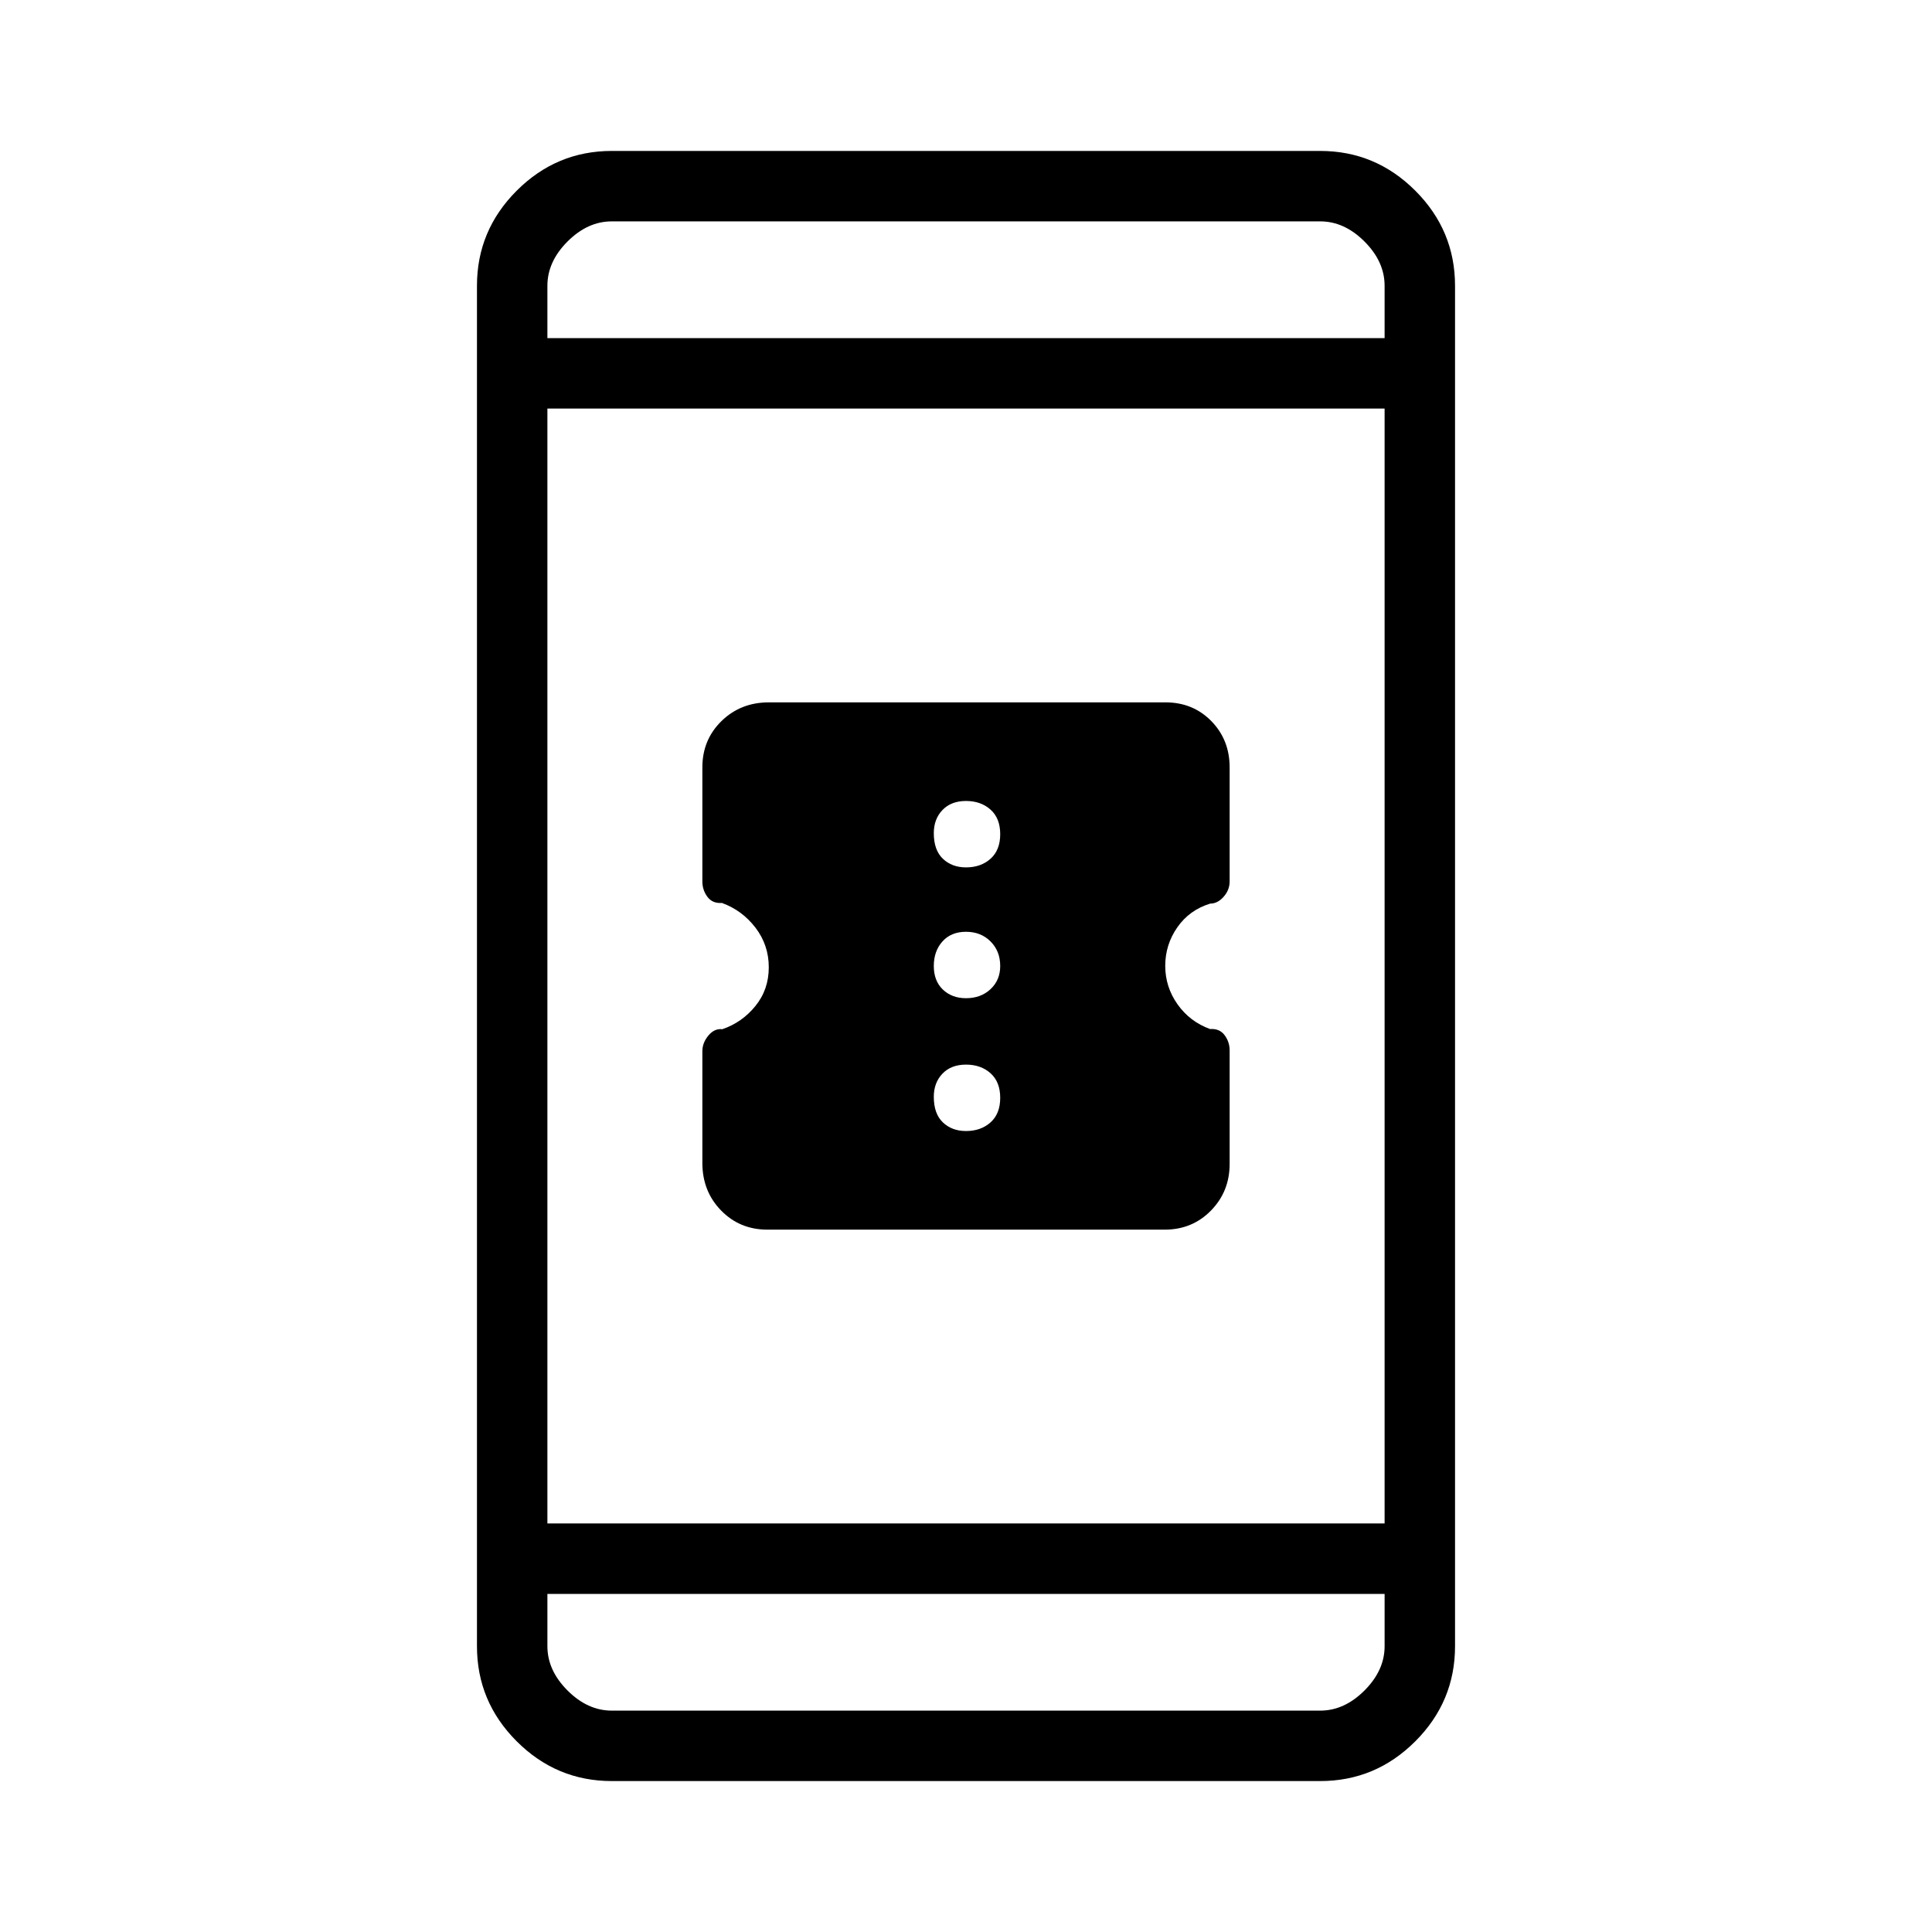 <svg xmlns="http://www.w3.org/2000/svg" height="48" viewBox="0 -960 960 960" width="48"><path d="M381.28-349q-13.7 0-22.99-9.53T349-382.14v-55.56q0-4.14 3-7.75 3-3.6 6.91-3.14 9.82-3.35 16.45-11.53 6.64-8.17 6.64-19.23t-6.61-19.69q-6.61-8.63-16.68-12.29-4.71.33-7.21-3.05-2.5-3.39-2.5-7.62v-56.67q0-13.74 9.5-23.03 9.51-9.3 23.55-9.3H579.1q13.68 0 22.79 9.3 9.11 9.29 9.11 23.03V-522q0 4.23-3 7.62-3 3.38-6.67 3.38Q591-507.83 585-499.21q-6 8.63-6 19.13 0 10.49 6.11 19.12t16.18 12.29q4.71-.33 7.21 3.04t2.5 7.57v56.41q0 13.67-9.27 23.16T578.75-349H381.28ZM480-398q7.4 0 12.2-4.3 4.8-4.3 4.8-12.2 0-7.9-4.8-12.2-4.8-4.3-12.2-4.3-7.4 0-11.7 4.5Q464-422 464-415q0 8.4 4.5 12.7Q473-398 480-398Zm0-66q7.4 0 12.2-4.5Q497-473 497-480q0-7.4-4.8-12.2-4.8-4.8-12.2-4.8-7.4 0-11.7 4.8-4.3 4.8-4.3 12.2 0 7.4 4.5 11.7Q473-464 480-464Zm0-65q7.4 0 12.2-4.3 4.8-4.3 4.8-12.2 0-7.9-4.8-12.2-4.8-4.3-12.2-4.3-7.4 0-11.7 4.5Q464-553 464-546q0 8.4 4.5 12.7Q473-529 480-529ZM304-75q-27.5 0-47.25-19.75T237-142v-676q0-27.5 19.75-47.25T304-885h352q27.5 0 47.25 19.75T723-818v676q0 27.5-19.75 47.25T656-75H304Zm-32-93v26q0 12 10 22t22 10h352q12 0 22-10t10-22v-26H272Zm0-35h416v-554H272v554Zm0-589h416v-26q0-12-10-22t-22-10H304q-12 0-22 10t-10 22v26Zm0 0v-58 58Zm0 624v58-58Z"/></svg>